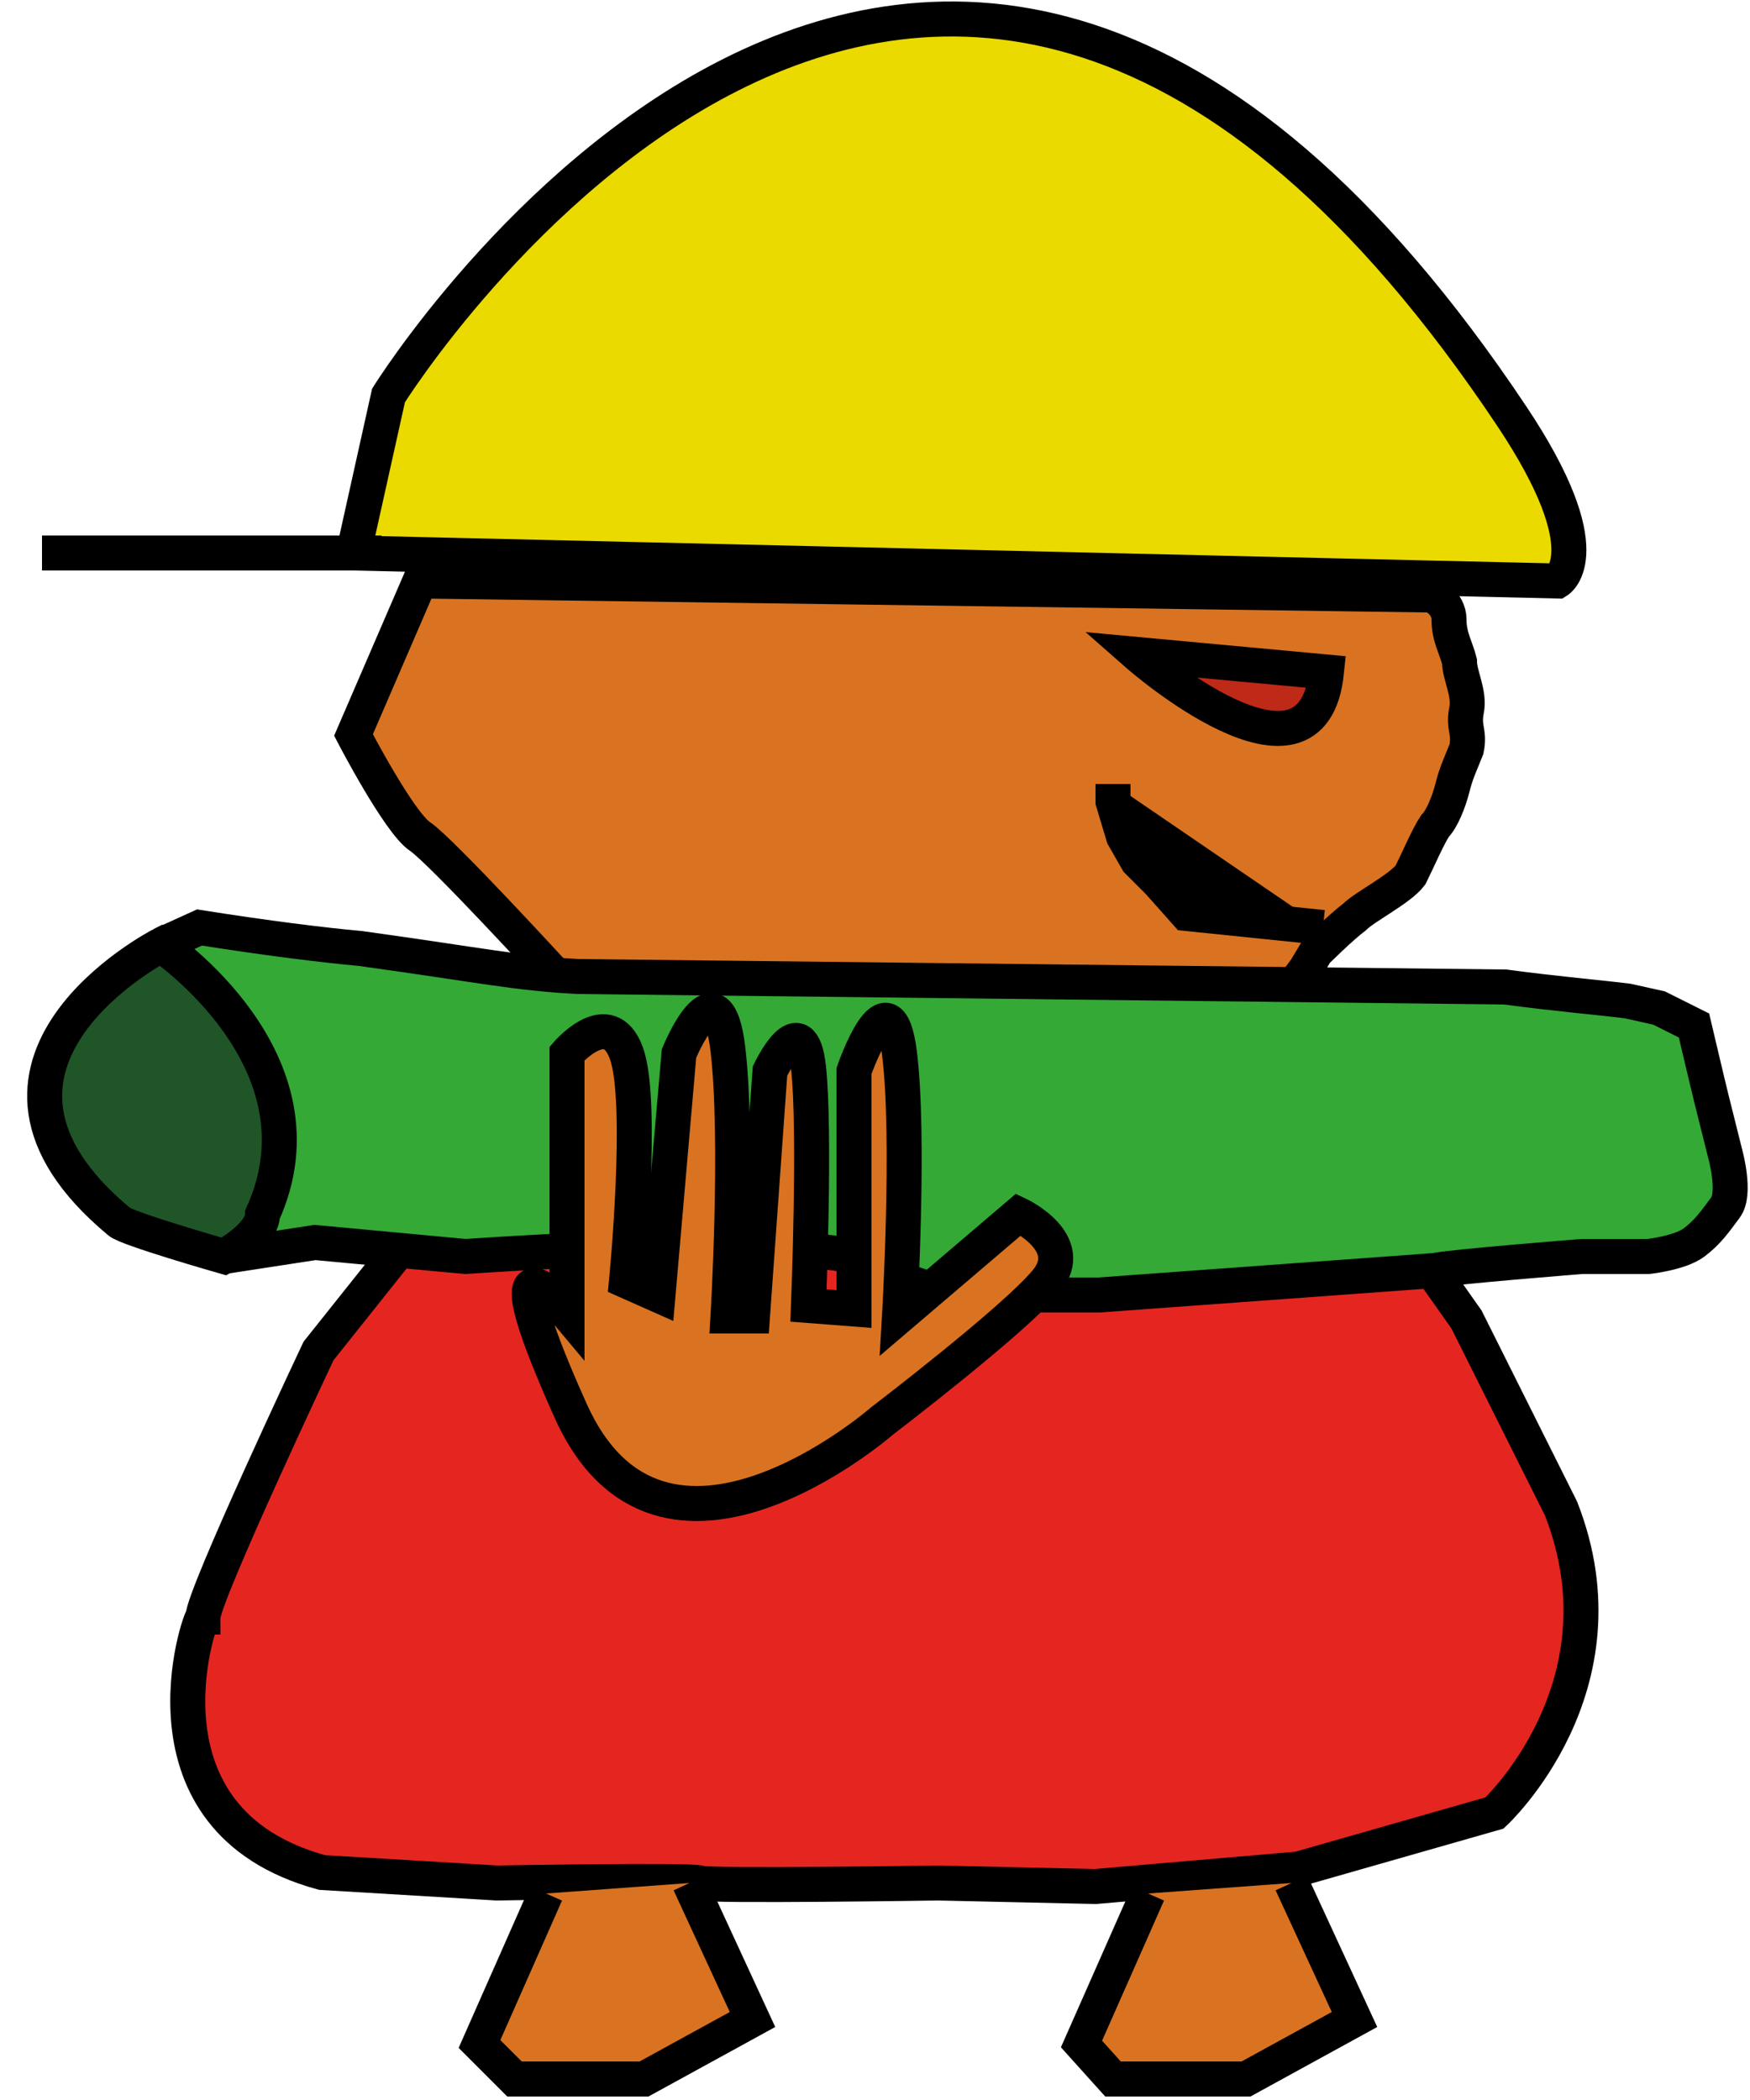 <?xml version="1.0" encoding="utf-8"?>
<!-- Generator: Adobe Illustrator 27.3.1, SVG Export Plug-In . SVG Version: 6.00 Build 0)  -->
<svg version="1.1" id="Calque_1" xmlns="http://www.w3.org/2000/svg" xmlns:xlink="http://www.w3.org/1999/xlink" x="0px" y="0px"
	 viewBox="0 0 50 60" style="enable-background:new 0 0 50 60;" xml:space="preserve">
<style type="text/css">
	.st0{fill:#EADA00;stroke:#000000;stroke-miterlimit:10;}
	.st1{fill:#D97321;stroke:#000000;stroke-miterlimit:10;}
	.st2{fill:#BF2918;stroke:#000000;stroke-miterlimit:10;}
	.st3{stroke:#000000;stroke-miterlimit:10;}
	.st4{fill:#E52620;stroke:#000000;stroke-miterlimit:10;}
	.st5{fill:#34A936;stroke:#000000;stroke-miterlimit:10;}
	.st6{fill:#1F5527;stroke:#000000;stroke-miterlimit:10;}
</style>
<g>
	<path class="st0" d="M10.1,15.8l1-4.5c0,0,15.3-24.6,32.1,0.6c2.6,3.9,1.3,4.7,1.3,4.7L10.1,15.8"/>
	<path class="st0" d="M10.1,15.8"/>
	<line class="st0" x1="1.2" y1="15.8" x2="10.9" y2="15.8"/>
</g>
<path class="st1" d="M12,16.6L10.1,21c0,0,1.3,2.5,1.9,2.9c0.6,0.4,3.9,4,3.9,4l4.7,1.6l2.9,0.5h3.3h4.2h1.2l2.6-0.5l1.2-0.4
	l0.7-0.6l0.6-0.8l0.3-0.5c0,0,0.7-0.7,1.1-1c0.3-0.3,1.3-0.8,1.6-1.2c0.2-0.4,0.5-1.1,0.7-1.4c0.2-0.2,0.4-0.7,0.5-1.1
	c0.1-0.4,0.2-0.6,0.4-1.1c0.1-0.5-0.1-0.6,0-1.1c0.1-0.5-0.2-1-0.2-1.4c-0.1-0.4-0.3-0.7-0.3-1.2S40.9,17,40.9,17L12,16.6z"/>
<path class="st2" d="M37.9,19.2l-5.4-0.5C32.5,18.7,37.5,23.1,37.9,19.2z"/>
<polyline class="st3" points="37.8,26.5 33.9,26.1 33.1,25.2 32.5,24.6 32.1,23.9 31.8,22.9 31.8,22.4 "/>
<path class="st4" d="M9.2,53.5l5,0.3c0,0,5.6-0.1,5.8,0c0.2,0.1,6.8,0,6.8,0l4.5,0.1l5.8-0.5l5.6-1.6c0,0,3.9-3.6,1.9-8.7l-2.7-5.4
	l-2.4-3.4l-1.7-2.5l-23.6,0.4l-5.1,6.4c0,0-3.3,7-3.3,7.6C5.7,46.2,3.7,52,9.2,53.5z"/>
<g>
	<path class="st5" d="M4.6,27l1.1-0.5c1.9,0.3,3.5,0.5,4.6,0.6c3.6,0.5,4.4,0.7,6.2,0.8L43,28.2c1.5,0.2,2.7,0.3,3.5,0.4l0.9,0.2
		l1,0.5c0,0,0.4,1.7,0.5,2.1s0.4,1.6,0.4,1.6s0.3,1.1,0,1.5s-0.5,0.7-0.9,1s-1.3,0.4-1.3,0.4h-0.9h-1c0,0-3.8,0.3-4.2,0.4L31.4,37
		h-4.3c0,0-2.6-0.8-2.9-1.1c-0.3-0.3-4.9-0.1-5.7-0.2c-0.8-0.1-5.2,0.2-5.2,0.2L9,35.5l-2.6,0.4"/>
	<path class="st6" d="M7.5,34.7c0,0.6-1.1,1.2-1.1,1.2s-2.8-0.8-3-1C-2,30.4,4.6,27,4.6,27S9.5,30.3,7.5,34.7z"/>
</g>
<path class="st1" d="M16.2,37.5v-7.4c0,0,1.2-1.4,1.7,0s0,6.5,0,6.5l0.9,0.4l0.6-6.9c0,0,1.1-2.7,1.4-0.1s0,7.6,0,7.6h0.7l0.5-7
	c0,0,0.9-1.9,1.1-0.1c0.2,1.8,0,6.8,0,6.8l1.3,0.1v-6.8c0,0,1-2.9,1.3-0.5s0,7.5,0,7.5l3.4-2.9c0,0,1.7,0.8,0.8,1.9
	c-0.9,1.1-4.7,4-4.7,4s-6.3,5.5-8.9-0.3S16.2,37.5,16.2,37.5z"/>
<polyline class="st1" points="15.6,54.1 13.7,58.4 14.7,59.4 18.4,59.4 21.5,57.7 19.7,53.8 "/>
<polyline class="st1" points="32.8,54.1 30.9,58.4 31.8,59.4 35.6,59.4 38.7,57.7 36.9,53.8 "/>
</svg>
